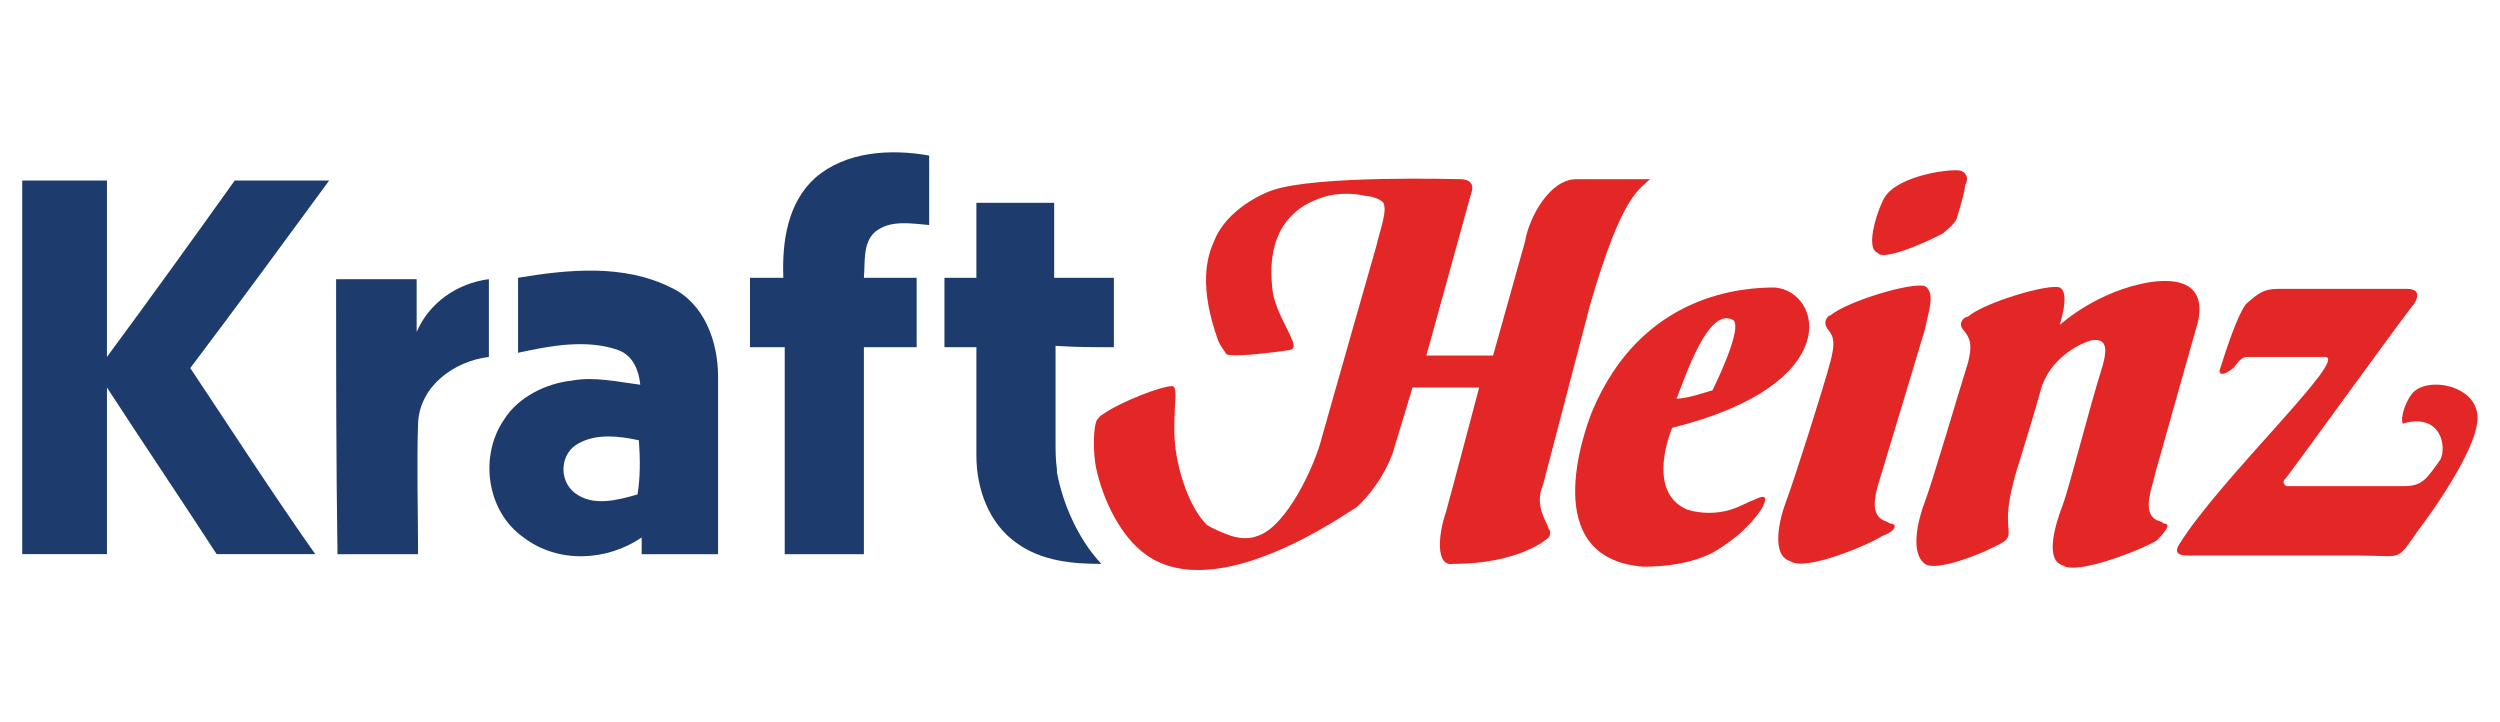 <?xml version="1.0" encoding="utf-8"?>
<!-- Generator: Adobe Illustrator 19.0.0, SVG Export Plug-In . SVG Version: 6.00 Build 0)  -->
<svg version="1.1" id="Layer_1" xmlns="http://www.w3.org/2000/svg" xmlns:xlink="http://www.w3.org/1999/xlink" x="0px" y="0px"
	 viewBox="1085 261 180 52" style="enable-background:new 1085 261 180 52;" xml:space="preserve">
<style type="text/css">
	.st0{fill:#1D3C6D;}
	.st1{fill:#E32726;}
</style>
<g>
	<path class="st0" d="M1165.2,286c0-1.7,0-3.3,0-5c-1.4,0-2.8,0-4.3,0c0-1.8,0-3.6,0-5.4c-1.9,0-3.8,0-5.6,0v5.4h-2.3
		c0,1.7,0,3.3,0,5h2.3v0h0c0,1.5,0,3,0,4.5h0v0.4l0,0.3c0,0.9,0,1.8,0,2.6c0,2.4,0.9,4.9,2.9,6.3c1.8,1.3,4,1.5,6.1,1.5
		c-1.7-1.8-2.8-4.4-3.2-6.6l0-0.1l0-0.1c-0.1-0.7-0.1-1.3-0.1-2c0-0.2,0-0.3,0-0.5c0-0.4,0-0.9,0-1.3c0-1.7,0-3.4,0-5.1
		C1162.4,286,1163.8,286,1165.2,286 M1151.9,277.2c0-1.7,0-3.3,0-5c-2.8-0.5-6-0.3-8.2,1.6c-2,1.8-2.4,4.6-2.3,7.2h-2.4
		c0,1.7,0,3.3,0,5h2.1l0.4,0v0h0v2.7h0c0,4.1,0,8.1,0,12.2h2.6c1,0,2.1,0,3.1,0c0-4.1,0-8.2,0-12.4V286h3.8c0-1.7,0-3.3,0-5h-3.8
		c0.1-1.1-0.1-2.5,0.8-3.3C1149.1,276.8,1150.6,277.1,1151.9,277.2 M1131.2,300.9h2.5c0.5,0,1,0,1.4,0h1.6c0-4.3,0-8.5,0-12.8
		c0-2.5-1-5.3-3.4-6.4c-3.4-1.7-7.4-1.3-11-0.7c0,1.8,0,3.6,0,5.4c2.3-0.5,4.9-1,7.2-0.2c1.1,0.4,1.5,1.5,1.6,2.5
		c-1.6-0.2-3.3-0.6-4.9-0.3c-1.9,0.2-3.9,1.2-4.9,2.8c-1.8,2.6-1.3,6.6,1.4,8.5c2.5,1.9,6,1.7,8.5,0
		C1131.2,300.1,1131.2,300.7,1131.2,300.9 M1130.9,296.6c-1.4,0.4-3.2,0.9-4.5-0.1c-1.2-0.9-1.1-2.9,0.3-3.6
		c1.3-0.7,2.9-0.5,4.3-0.2C1131.1,294.1,1131.1,295.4,1130.9,296.6 M1101.9,274c2.3,0,4.6,0,6.8,0c-3.3,4.5-6.6,9-10,13.5
		c3,4.5,5.9,9,9,13.4c-2.4,0-4.7,0-7.1,0c-2.6-4-5.3-8-7.9-12c0,4,0,8,0,12c-2,0-4.1,0-6.1,0c0-9,0-18,0-26.9c2,0,4.1,0,6.1,0
		c0,4.2,0,8.5,0,12.7C1095.8,282.5,1098.9,278.2,1101.9,274 M1109.2,281.1c1.9,0,3.8,0,5.8,0c0,1.3,0,2.5,0,3.8
		c0.9-2.1,2.9-3.5,5.2-3.8c0,1.9,0,3.8,0,5.6c-2.5,0.3-5,2.1-5.1,4.8c-0.1,3.1,0,6.3,0,9.4c-1.9,0-3.9,0-5.8,0
		C1109.2,294.3,1109.2,287.7,1109.2,281.1"/>
	<g>
		<path class="st1" d="M1211.5,296.9c-0.8,0.3-1,0.5-1.9,0.8c-1,0.3-2.1,0.3-3.1,0c-3.1-1.3-1.1-5.9-1.1-5.9
			c12.5-3.1,10.8-9.8,7.4-10.1c-2.1,0-9.6,0.3-13.2,9c-0.5,1.3-3.9,10.5,3.7,11.1c1.6,0,3.4-0.2,5-1c1.4-0.8,2.6-1.8,3.5-3.1
			C1212.6,296.3,1211.5,296.9,1211.5,296.9 M1209.7,284c1,0.3-1.4,5.1-1.4,5.1c-1,0.3-1.9,0.6-2.6,0.6
			C1206,289.2,1207.8,283.1,1209.7,284 M1240.8,298.7c-0.2-0.2-0.5-0.2-0.6-0.3c-1-0.6-0.2-2.4,0-3.4l2.9-10.3
			c0.2-0.6,1.3-4-3.2-3.4c-3.9,0.6-6.6,3.1-6.6,3.1c0.3-1,0.6-2.4,0-2.7c-0.8-0.3-5.5,1.1-6.6,2.1c-0.3,0-0.8,0.5-0.3,1
			c0.5,0.6,0.6,1.1,0.3,2.3c-0.6,1.9-2.6,8.7-3.1,10c-0.5,1.3-1.1,3.7,0,4.5c0.8,0.6,4.2-0.8,4.7-1.1c0.5-0.2,1-0.5,1.1-0.6
			c0.6-0.6-0.3-1,0.6-4.3c0-0.2,1.1-3.5,1.9-6.4c0.6-2.4,2.9-3.5,3.7-3.7c1.3-0.2,1,1,0.8,1.8c-1.1,3.5-2.4,8.8-2.9,10.1
			c-0.5,1.3-1.3,3.9,0,4.3c1.1,0.8,6.3-1.4,6.8-1.8C1241.2,299,1241.2,298.7,1240.8,298.7"/>
		<path class="st1" d="M1221.1,298.7c-0.3-0.2-0.5-0.2-0.6-0.3c-1-0.6-0.3-2.4,0-3.4l3.1-10.3c0.2-1.1,0.8-2.6,0-3.1
			c-1-0.3-5.6,1.1-6.8,2.1c-0.2,0-0.6,0.5-0.2,1c0.5,0.6,0.5,1.1,0.2,2.3c-0.5,1.9-2.7,8.8-3.2,10.1c-0.5,1.3-1.1,3.9,0.3,4.3
			c1.1,0.8,5.9-1.3,6.6-1.8C1221.6,299.2,1221.6,298.7,1221.1,298.7 M1220.2,279.2c0.3,0.6,3.2-0.6,4.7-1.4c0.2-0.2,0.8-0.6,1-1.1
			c0.3-1.1,0.5-1.6,0.6-2.4c0.2-0.3,0.2-0.8-0.3-1c-0.6-0.2-4.5,0.3-5.5,1.9C1220.3,275.8,1219.2,278.9,1220.2,279.2 M1263.3,290.5
			c-0.5-1.8-3.4-2.3-4.5-1.3c-0.6,0.6-1,1.9-0.8,2.3c2.7-0.8,3.2,1.6,2.7,2.6c-1,1.4-1.3,1.9-2.6,1.9h-8.5c-0.2-0.2-0.3-0.3,0-0.6
			c0.5-0.6,8.8-12.1,9.2-12.5c0.2-0.3,0.6-1.1-0.5-1.1h-9.3c-1,0-1.4,0.3-2.3,1.1c-0.6,0.8-1.4,3.2-1.9,4.8c0,0,0,0.6,1-0.2
			c0.2-0.2,0.5-0.8,1-0.8h5.6c1.8,0-7.6,8.8-10.5,13.5c-0.5,0.8,0.3,0.8,0.8,0.8h12.2c3.1,0,2.6,0.5,4.2-1.8
			C1259.1,299.2,1264.1,292.7,1263.3,290.5 M1196.1,295.9l3.4-13c2.3-7.9,3.5-8.2,4.3-9h-5.3c-1.9,0-3.4,2.7-3.7,4.5l-2.3,8.2h-4.8
			c0,0,2.9-10.5,3.2-11.6c0.2-0.5,0.2-1.1-0.8-1.1c-0.2,0-10.3-0.3-13.5,0.8c-1.4,0.5-3.5,1.8-4.2,3.7c-0.5,1.1-1.1,3.2,0.3,7.1
			c0.2,0.5,0.5,0.8,0.6,1c0.5,0.3,4.7-0.3,4.5-0.3c0.3,0,0.5-0.2,0.2-0.8c-0.3-0.8-1.3-2.3-1.4-3.7c-0.6-5.6,3.4-6.4,4-6.6
			c0.9-0.2,1.8-0.2,2.7,0c0.3,0,1.1,0.2,1.3,0.5c0.3,0.6-0.2,1.8-0.5,3.1c-0.3,1-3.1,10.9-3.9,13.7c-0.5,2.1-2.6,6.6-4.7,7.2
			c-0.5,0.2-1.1,0.2-1.8,0c-0.6-0.2-1.3-0.5-1.8-0.8c-1.3-1.3-2.1-3.9-2.3-5.8c-0.2-2.4,0.3-4.2-0.2-4.2c-0.8,0-3.6,1.1-4.8,1.9
			c0,0,0,0,0,0c-0.5,0.3-0.5,0.4-0.5,0.4c0,0,0,0-0.1,0.1c-0.3,0.5-0.3,2.3-0.1,3.4c0.5,2.4,1.8,5.1,3.7,6.4
			c5.1,3.5,14.1-2.9,15.1-3.5c1.4-1.3,2.4-3.1,2.7-4.3c0.5-1.6,1.3-4.3,1.3-4.3h4.8c0,0-1.9,7.2-2.4,9c-0.5,1.4-0.8,3.9,0.5,3.7
			c4.8,0,6.8-1.8,6.9-1.9s0.2-0.5,0-0.6C1196.5,298.7,1195.4,297.5,1196.1,295.9"/>
	</g>
</g>
</svg>
